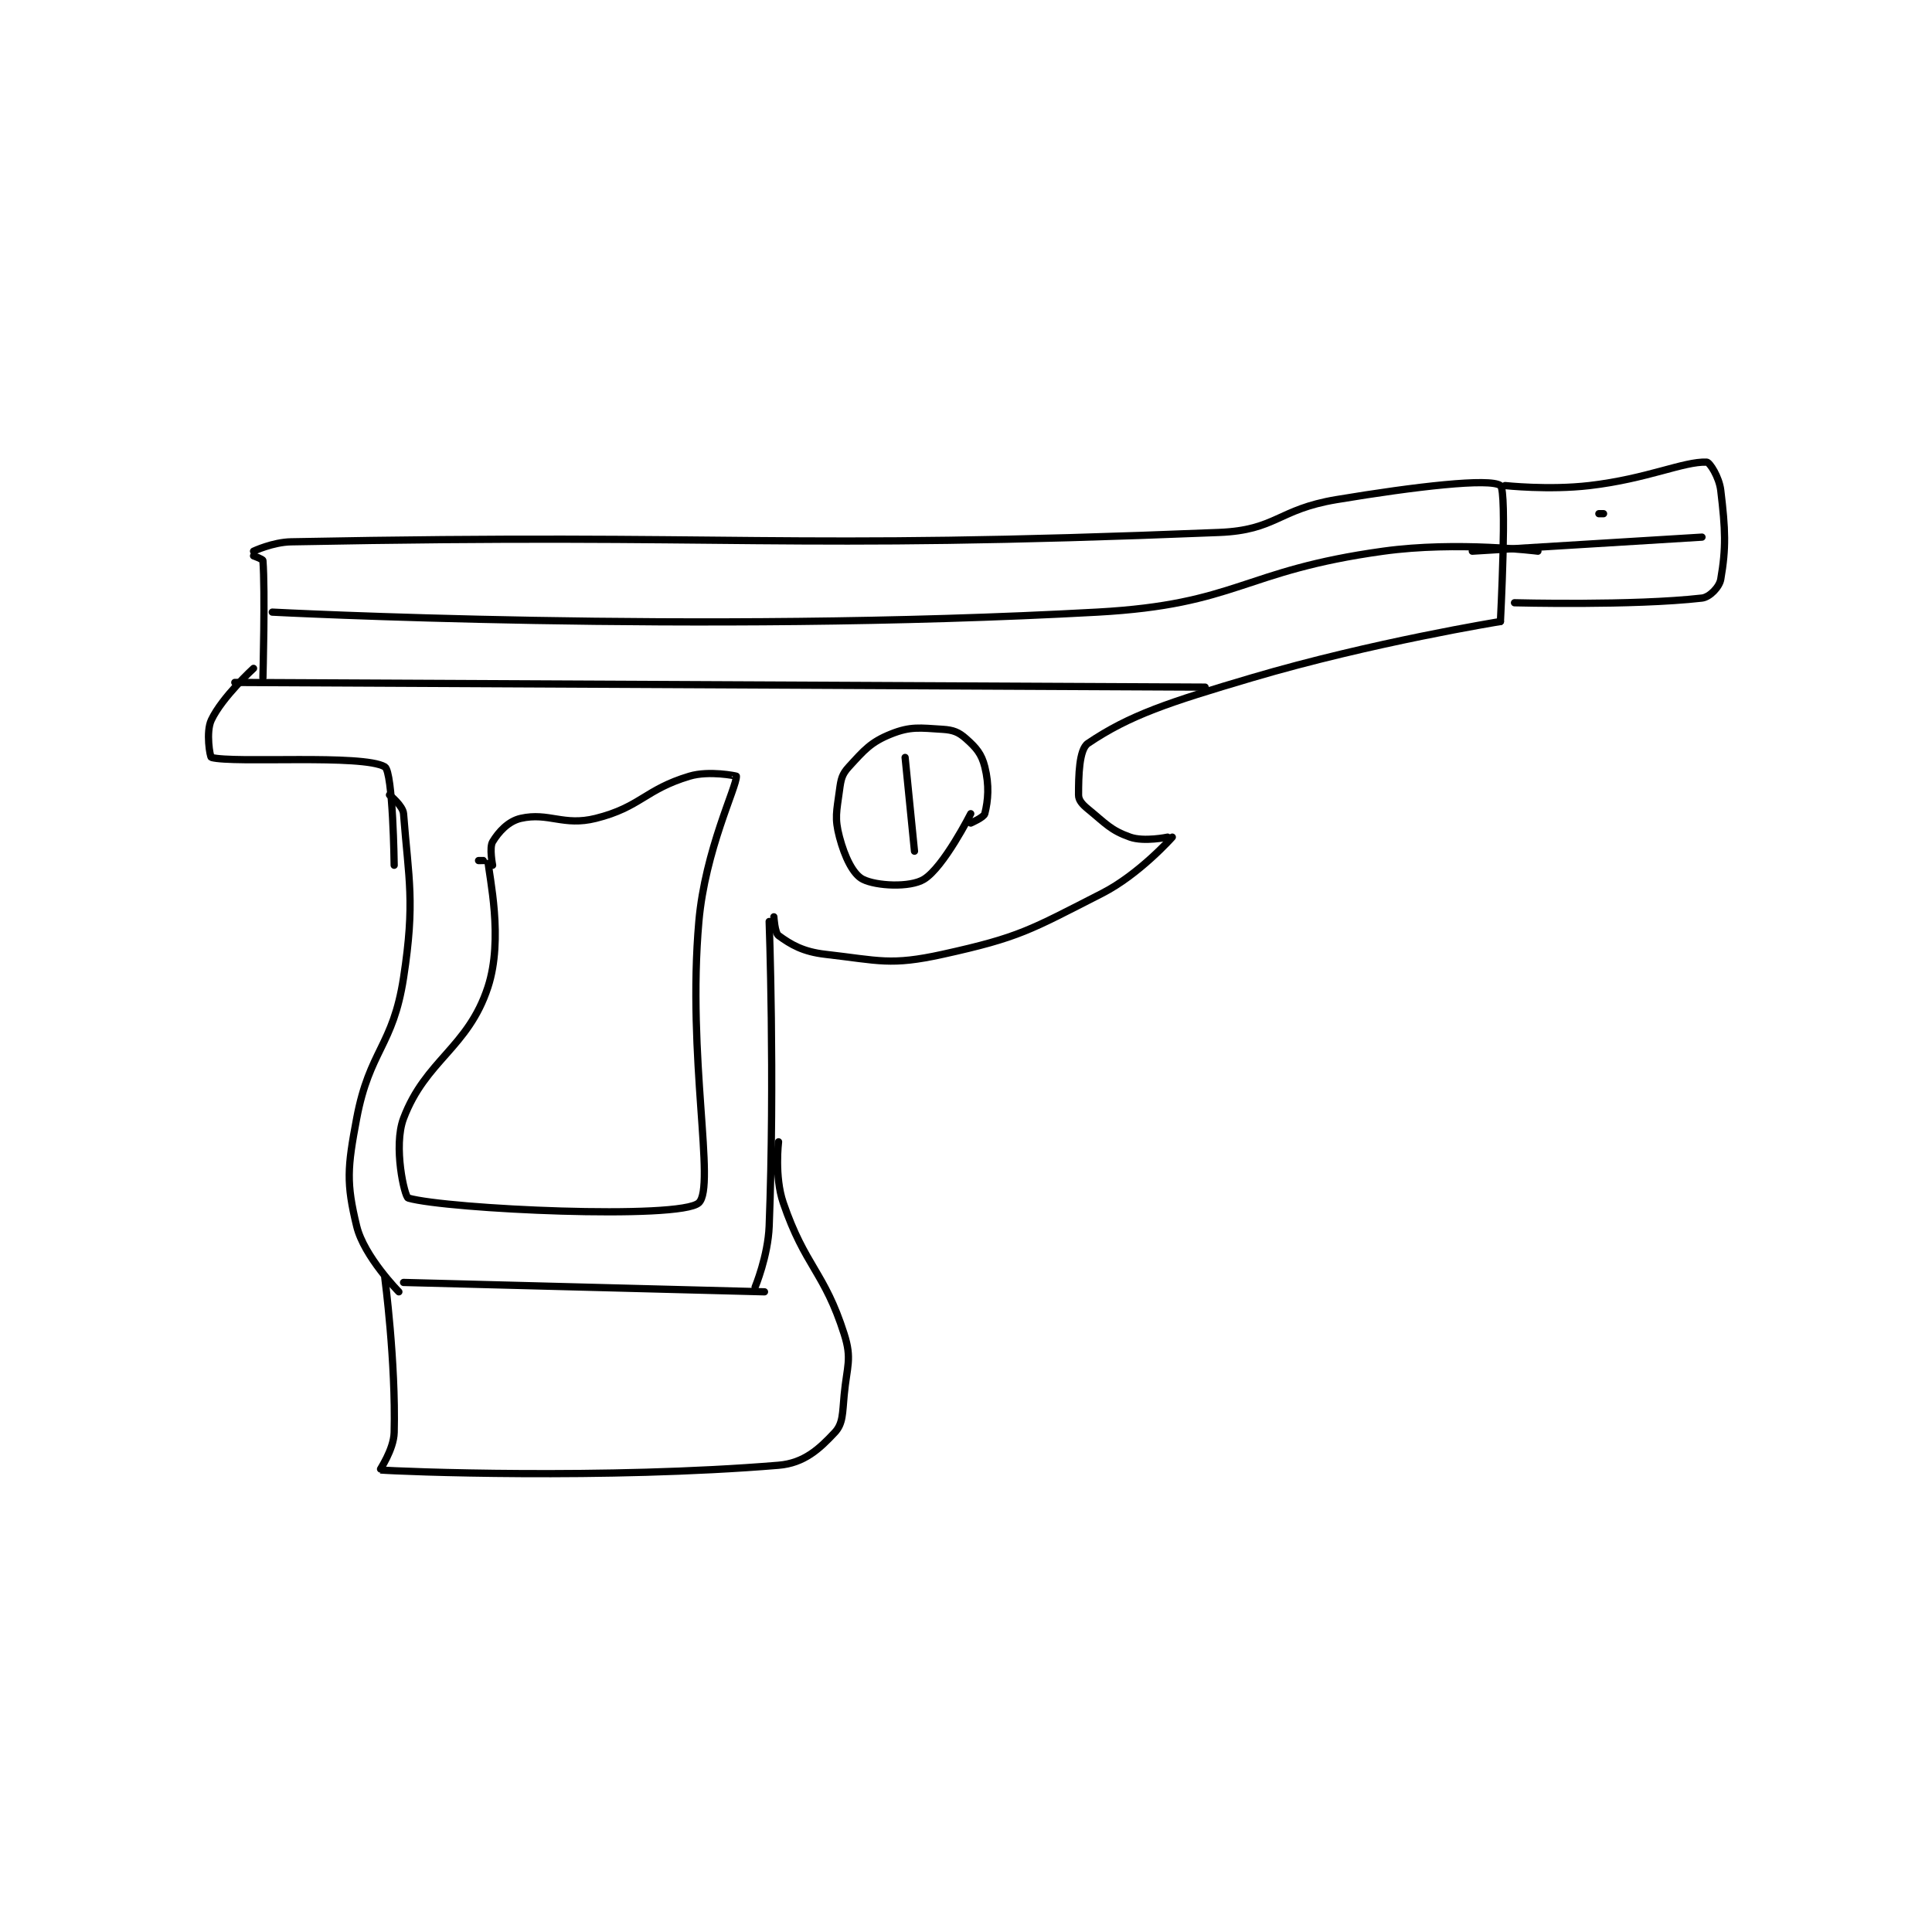 <?xml version="1.0" encoding="utf-8"?>
<!DOCTYPE svg PUBLIC "-//W3C//DTD SVG 1.1//EN" "http://www.w3.org/Graphics/SVG/1.1/DTD/svg11.dtd">
<svg viewBox="0 0 800 800" preserveAspectRatio="xMinYMin meet" xmlns="http://www.w3.org/2000/svg" version="1.1">
<g fill="none" stroke="black" stroke-linecap="round" stroke-linejoin="round" stroke-width="1.546">
<g transform="translate(87.52,191.357) scale(1.941) translate(-146,-143)">
<path id="0" d="M187 318 L264 320 "/>
<path id="1" d="M262 319 C262 319 264.755 312.381 265 306 C266.216 274.374 265 241 265 241 "/>
<path id="2" d="M186 320 C186 320 178.575 312.477 177 306 C174.762 296.798 175.011 293.542 177 283 C179.758 268.385 184.75 267.624 187 253 C189.497 236.771 188.084 232.092 187 218 C186.869 216.297 184 214 184 214 "/>
<path id="3" d="M266 240 C266 240 266.197 243.416 267 244 C269.653 245.929 272.201 247.452 277 248 C288.472 249.311 290.852 250.456 302 248 C318.439 244.378 320.637 242.838 336 235 C343.986 230.925 351 223 351 223 "/>
<path id="4" d="M350 223 C350 223 344.985 224.053 342 223 C337.852 221.536 336.852 220.151 333 217 C331.767 215.991 331 215.109 331 214 C331 209.935 331.101 204.283 333 203 C341.949 196.953 350.226 194.251 368 189 C393.681 181.413 421 177 421 177 "/>
<path id="5" d="M421 177 C421 177 422.452 149.078 421 148 C418.792 146.36 402.969 148.172 386 151 C373.492 153.085 373.191 157.508 361 158 C265.489 161.855 259.283 158.13 163 160 C159.092 160.076 155 162 155 162 "/>
<path id="6" d="M155 163 C155 163 156.977 163.7 157 164 C157.5 170.507 157 189 157 189 "/>
<path id="7" d="M151 190 L358 191 "/>
<path id="8" d="M155 187 C155 187 148.323 193.096 146 198 C144.782 200.57 145.72 205.924 146 206 C150.858 207.313 178.33 205.246 183 208 C184.759 209.038 185 229 185 229 "/>
<path id="9" d="M183 317 C183 317 185.368 334.93 185 350 C184.91 353.692 181.883 357.99 182 358 C186.288 358.366 230.075 360.045 267 357 C272.459 356.55 275.727 353.507 279 350 C280.774 348.099 280.625 345.938 281 342 C281.595 335.749 282.703 334.37 281 329 C276.793 315.732 272.651 314.62 268 301 C266.087 295.398 267 288 267 288 "/>
<path id="10" d="M422 148 C422 148 431.292 149.013 440 148 C452.376 146.561 460.056 142.823 465 143 C465.64 143.023 467.663 146.187 468 149 C469.008 157.403 469.168 161.282 468 168 C467.711 169.66 465.635 171.814 464 172 C449.277 173.673 424 173 424 173 "/>
<path id="11" d="M442 154 L443 154 "/>
<path id="12" d="M415 162 L464 159 "/>
<path id="13" d="M429 162 C429 162 411.837 159.81 396 162 C365.863 166.168 365.092 173.349 335 175 C249.18 179.707 159 175 159 175 "/>
<path id="14" d="M308 220 C308 220 310.805 218.782 311 218 C311.711 215.156 311.987 211.949 311 208 C310.309 205.236 309.168 203.927 307 202 C305.425 200.6 304.282 200.143 302 200 C297.13 199.696 295.167 199.333 291 201 C286.687 202.725 285.296 204.404 282 208 C280.523 209.611 280.321 210.594 280 213 C279.391 217.568 278.919 218.894 280 223 C281.115 227.236 282.903 230.952 285 232 C287.869 233.435 295.035 233.804 298 232 C302.224 229.429 308 218 308 218 "/>
<path id="15" d="M294 206 L296 226 "/>
<path id="16" d="M203 228 C203 228 204.999 227.982 205 228 C205.249 231.357 208.382 244.666 205 255 C200.755 267.972 191.701 270.557 187 283 C184.755 288.943 187.218 299.777 188 300 C196.315 302.376 246.124 304.689 250 301 C253.626 297.55 247.465 269.833 250 241 C251.339 225.765 258.138 212.135 258 210 C257.997 209.955 252.192 208.742 248 210 C238.484 212.855 237.569 216.608 228 219 C221.119 220.72 217.946 217.649 212 219 C209.348 219.603 207.276 221.874 206 224 C205.258 225.236 206 229 206 229 "/>
</g>
</g>
</svg>
